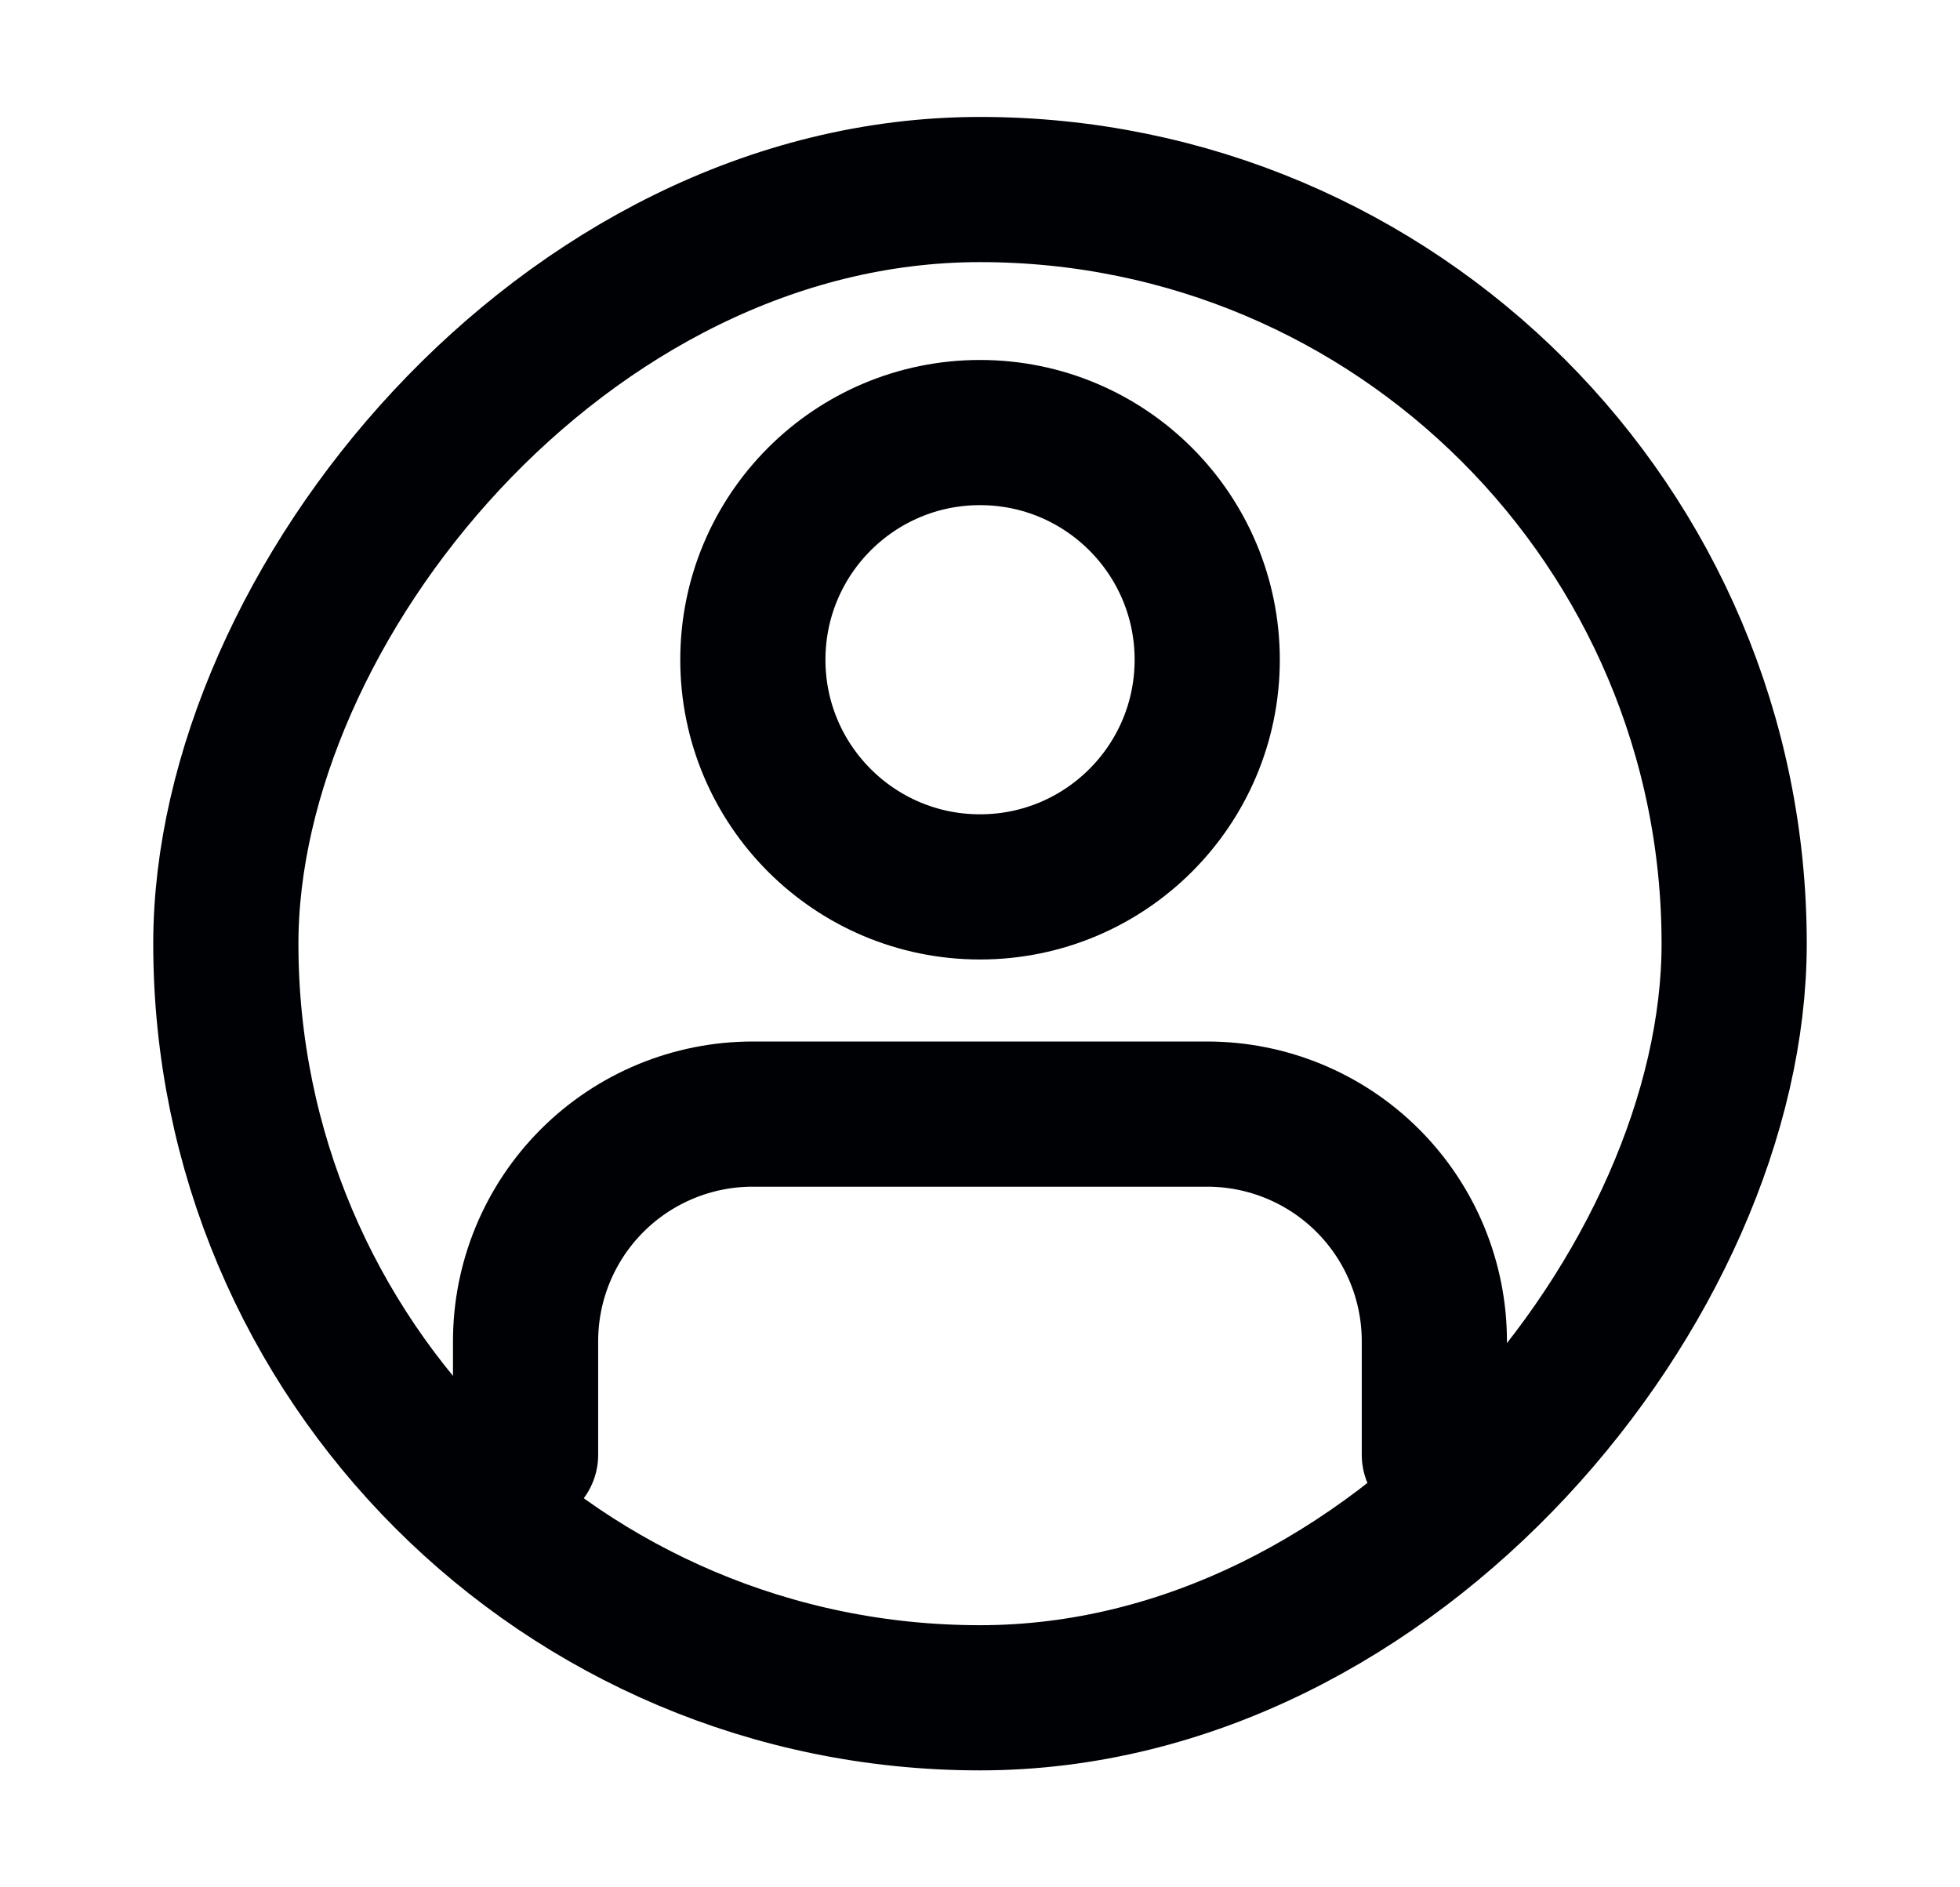 <svg width="27" height="26" viewBox="0 0 27 26" fill="none" xmlns="http://www.w3.org/2000/svg">
<rect x="1" y="-1" width="20.778" height="20.778" rx="10.389" transform="matrix(-1 0 0 1 24.889 3.611)" stroke="#000105" stroke-width="2"/>
<path d="M7.24 20.042V18.477C7.24 17.647 7.57 16.851 8.157 16.264C8.744 15.677 9.54 15.348 10.37 15.348H16.629C17.459 15.348 18.255 15.677 18.842 16.264C19.429 16.851 19.759 17.647 19.759 18.477V20.042" stroke="#000105" stroke-width="2" stroke-linecap="round" stroke-linejoin="round"/>
<path d="M13.5 12.218C11.772 12.218 10.371 10.817 10.371 9.089C10.371 7.36 11.772 5.959 13.5 5.959C15.229 5.959 16.63 7.36 16.63 9.089C16.63 10.817 15.229 12.218 13.5 12.218Z" stroke="#000105" stroke-width="2" stroke-linecap="round" stroke-linejoin="round"/>
</svg>
